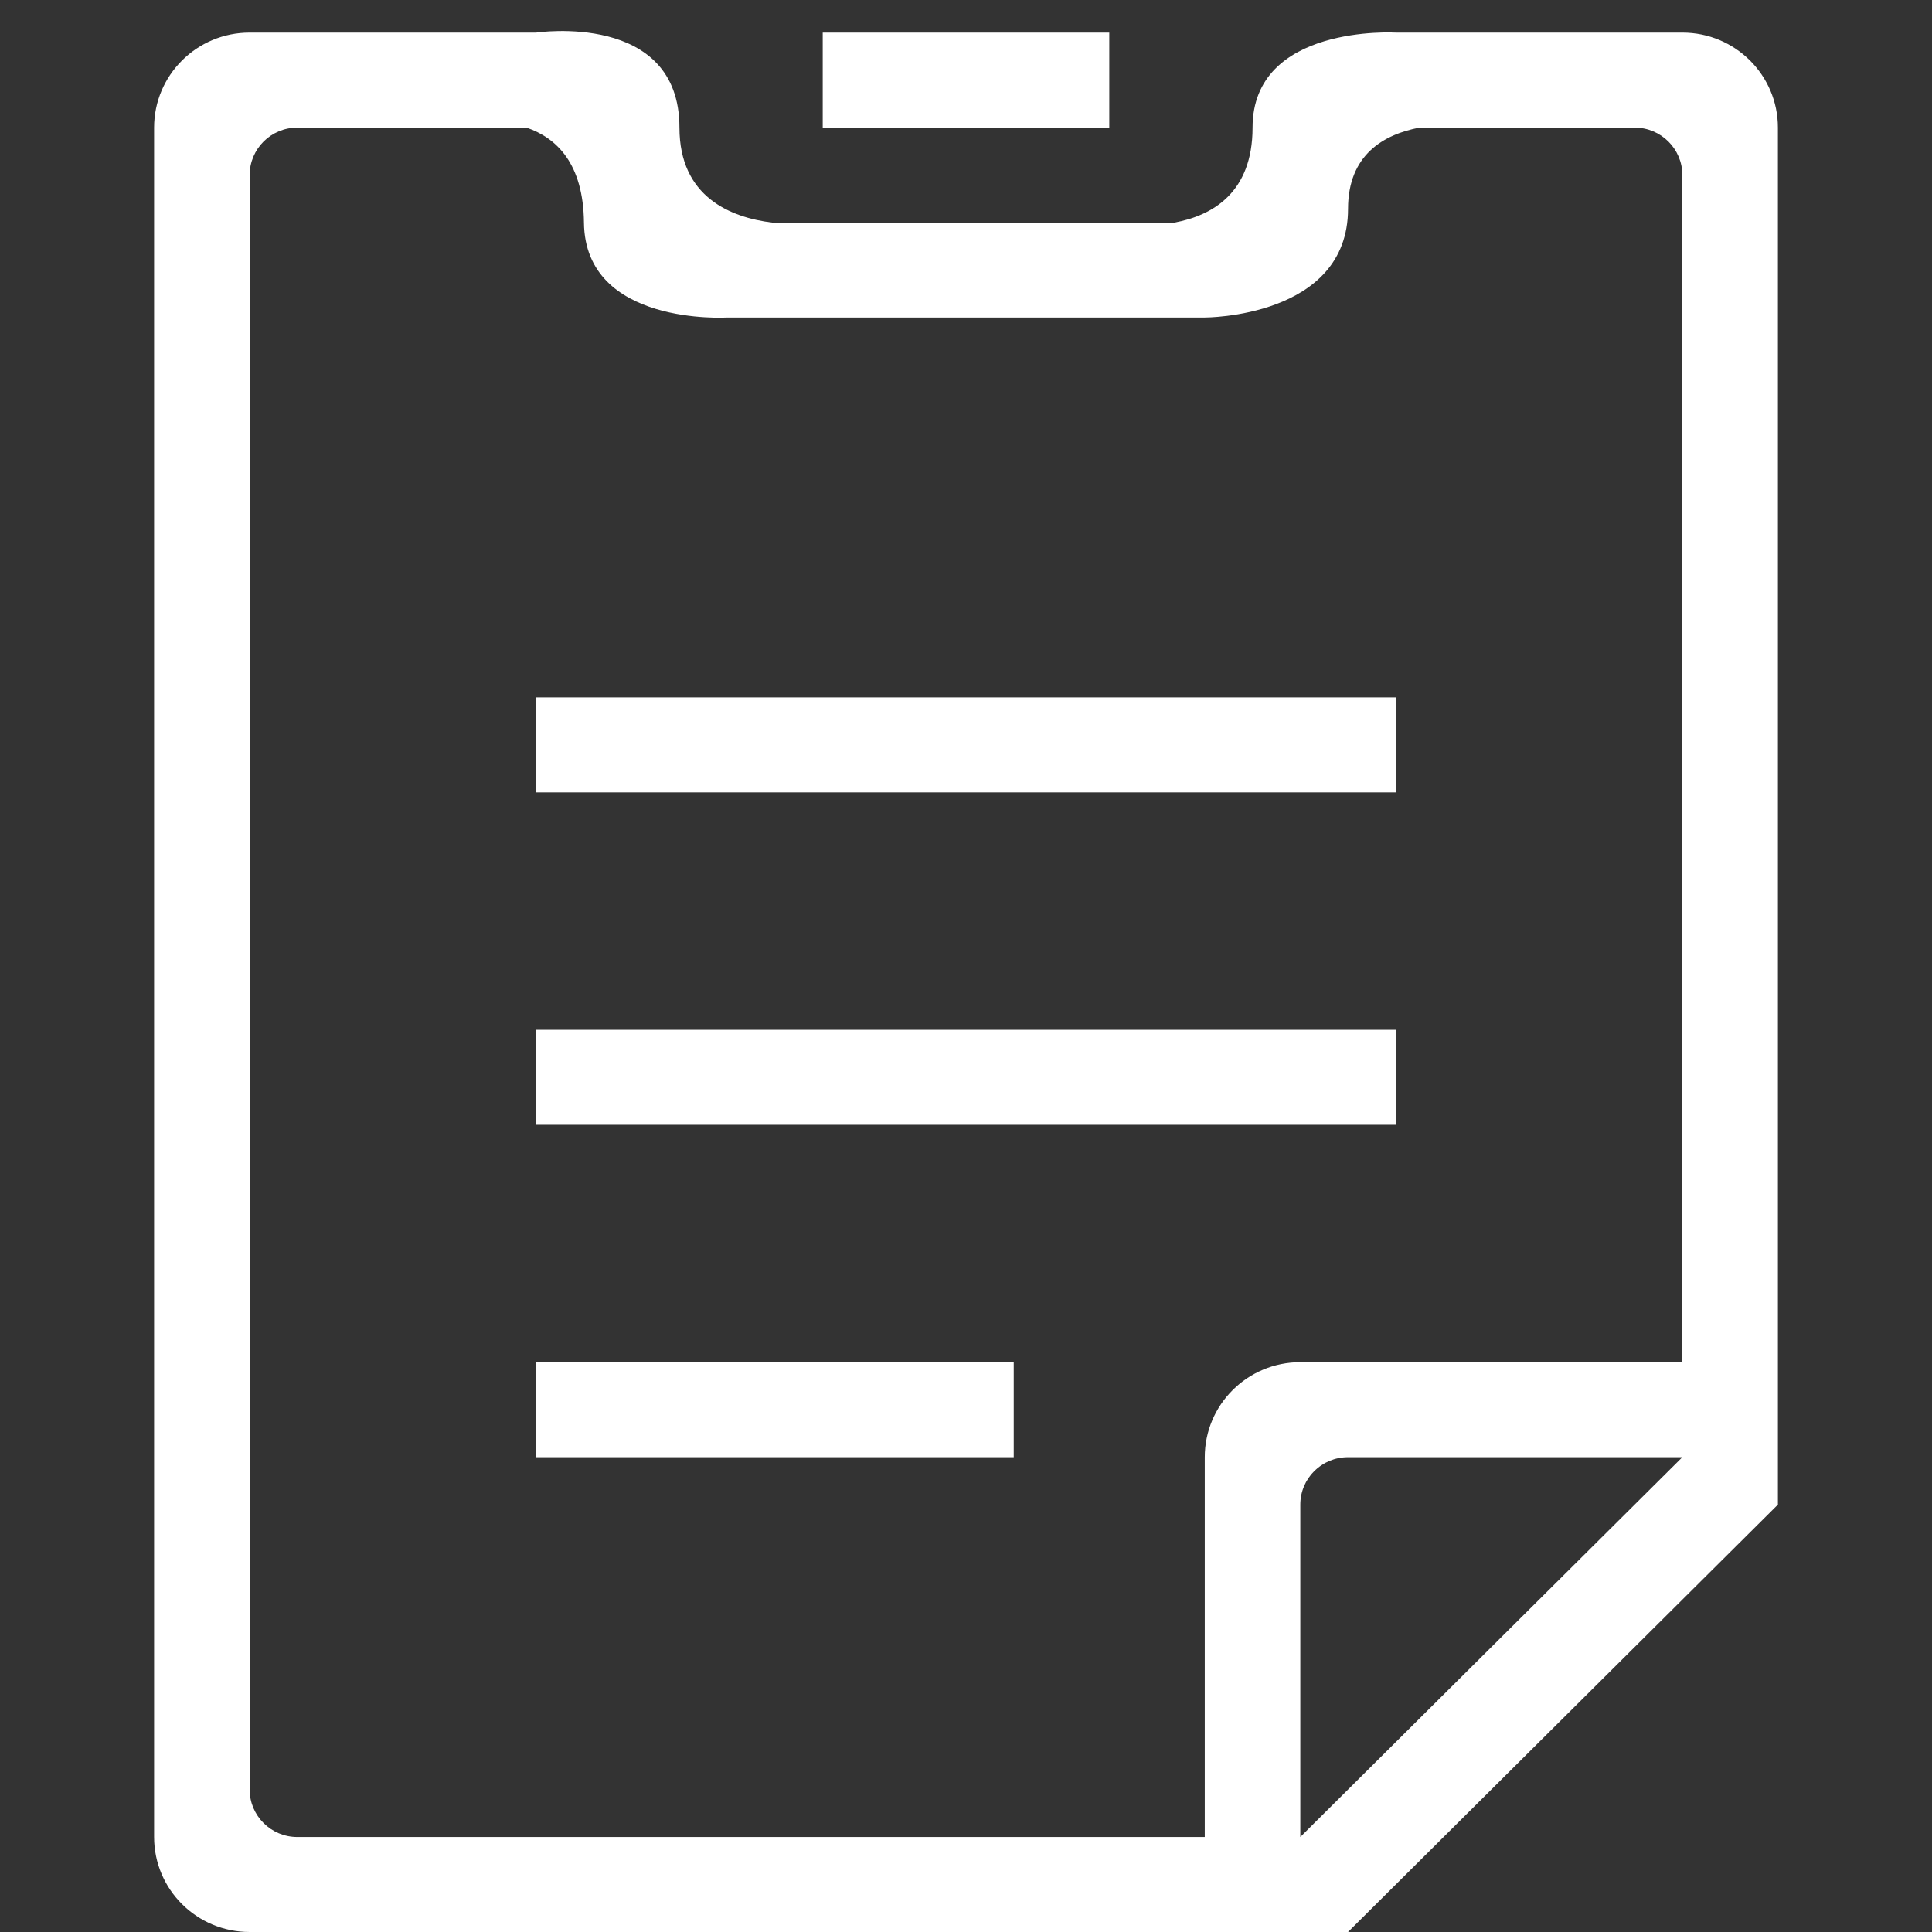
<svg class="svg-icon" style="width: 1em; height: 1em;vertical-align: middle;fill: white;overflow: hidden;" viewBox="0 0 1024 1024" version="1.1" xmlns="http://www.w3.org/2000/svg"><rect x="0" y="0" width="1024" height="1024" fill="#333333" stroke="none"/><path d="M284.171 772.335l253.132 0 0-50.347L284.171 721.989 284.171 772.335 284.171 772.335 284.171 772.335zM284.171 596.157l455.657 0L739.828 545.811 284.171 545.811 284.171 596.157 284.171 596.157 284.171 596.157zM587.943 17.276 436.058 17.276l0 50.346L587.943 67.622 587.943 17.276 587.943 17.276 587.943 17.276zM284.171 419.979l455.657 0 0-50.346L284.171 369.633 284.171 419.979 284.171 419.979 284.171 419.979zM891.681 17.276 739.828 17.276c0-0.001-75.942-4.532-75.942 50.346 0 34.564-21.326 46.628-41.378 50.346l-213.286 0c-21.847-2.706-49.106-13.467-49.106-50.346 0-61.758-75.943-50.346-75.943-50.346l0 0L132.318 17.276c-27.977 0-50.64 22.532-50.64 50.346l0 906.031c0 27.815 22.663 50.346 50.64 50.346l506.231 0 50.64 0 25.304 0 227.829-226.524 0-25.14 0-50.347L942.321 67.623C942.321 39.808 919.659 17.276 891.681 17.276L891.681 17.276 891.681 17.276zM689.189 973.653 689.189 797.475c0-13.89 11.315-25.14 25.304-25.14l177.189 0L689.189 973.653 689.189 973.653 689.189 973.653zM891.681 721.99 689.189 721.99c-27.977 0-50.64 22.532-50.64 50.347l0 201.318L157.622 973.654c-13.989 0-25.304-11.25-25.304-25.173L132.319 92.796c0-13.891 11.315-25.173 25.304-25.173l121.398 0c16.011 5.445 30.162 19.075 30.488 50.346 0.554 55.008 75.943 50.313 75.943 50.313l253.098 0c0-0.001 75.942 0.229 75.942-57.618 0-28.662 18.944-39.454 37.891-43.042l113.996 0c13.988 0 25.304 11.282 25.304 25.173L891.682 721.99 891.681 721.99 891.681 721.99z"  /></svg>